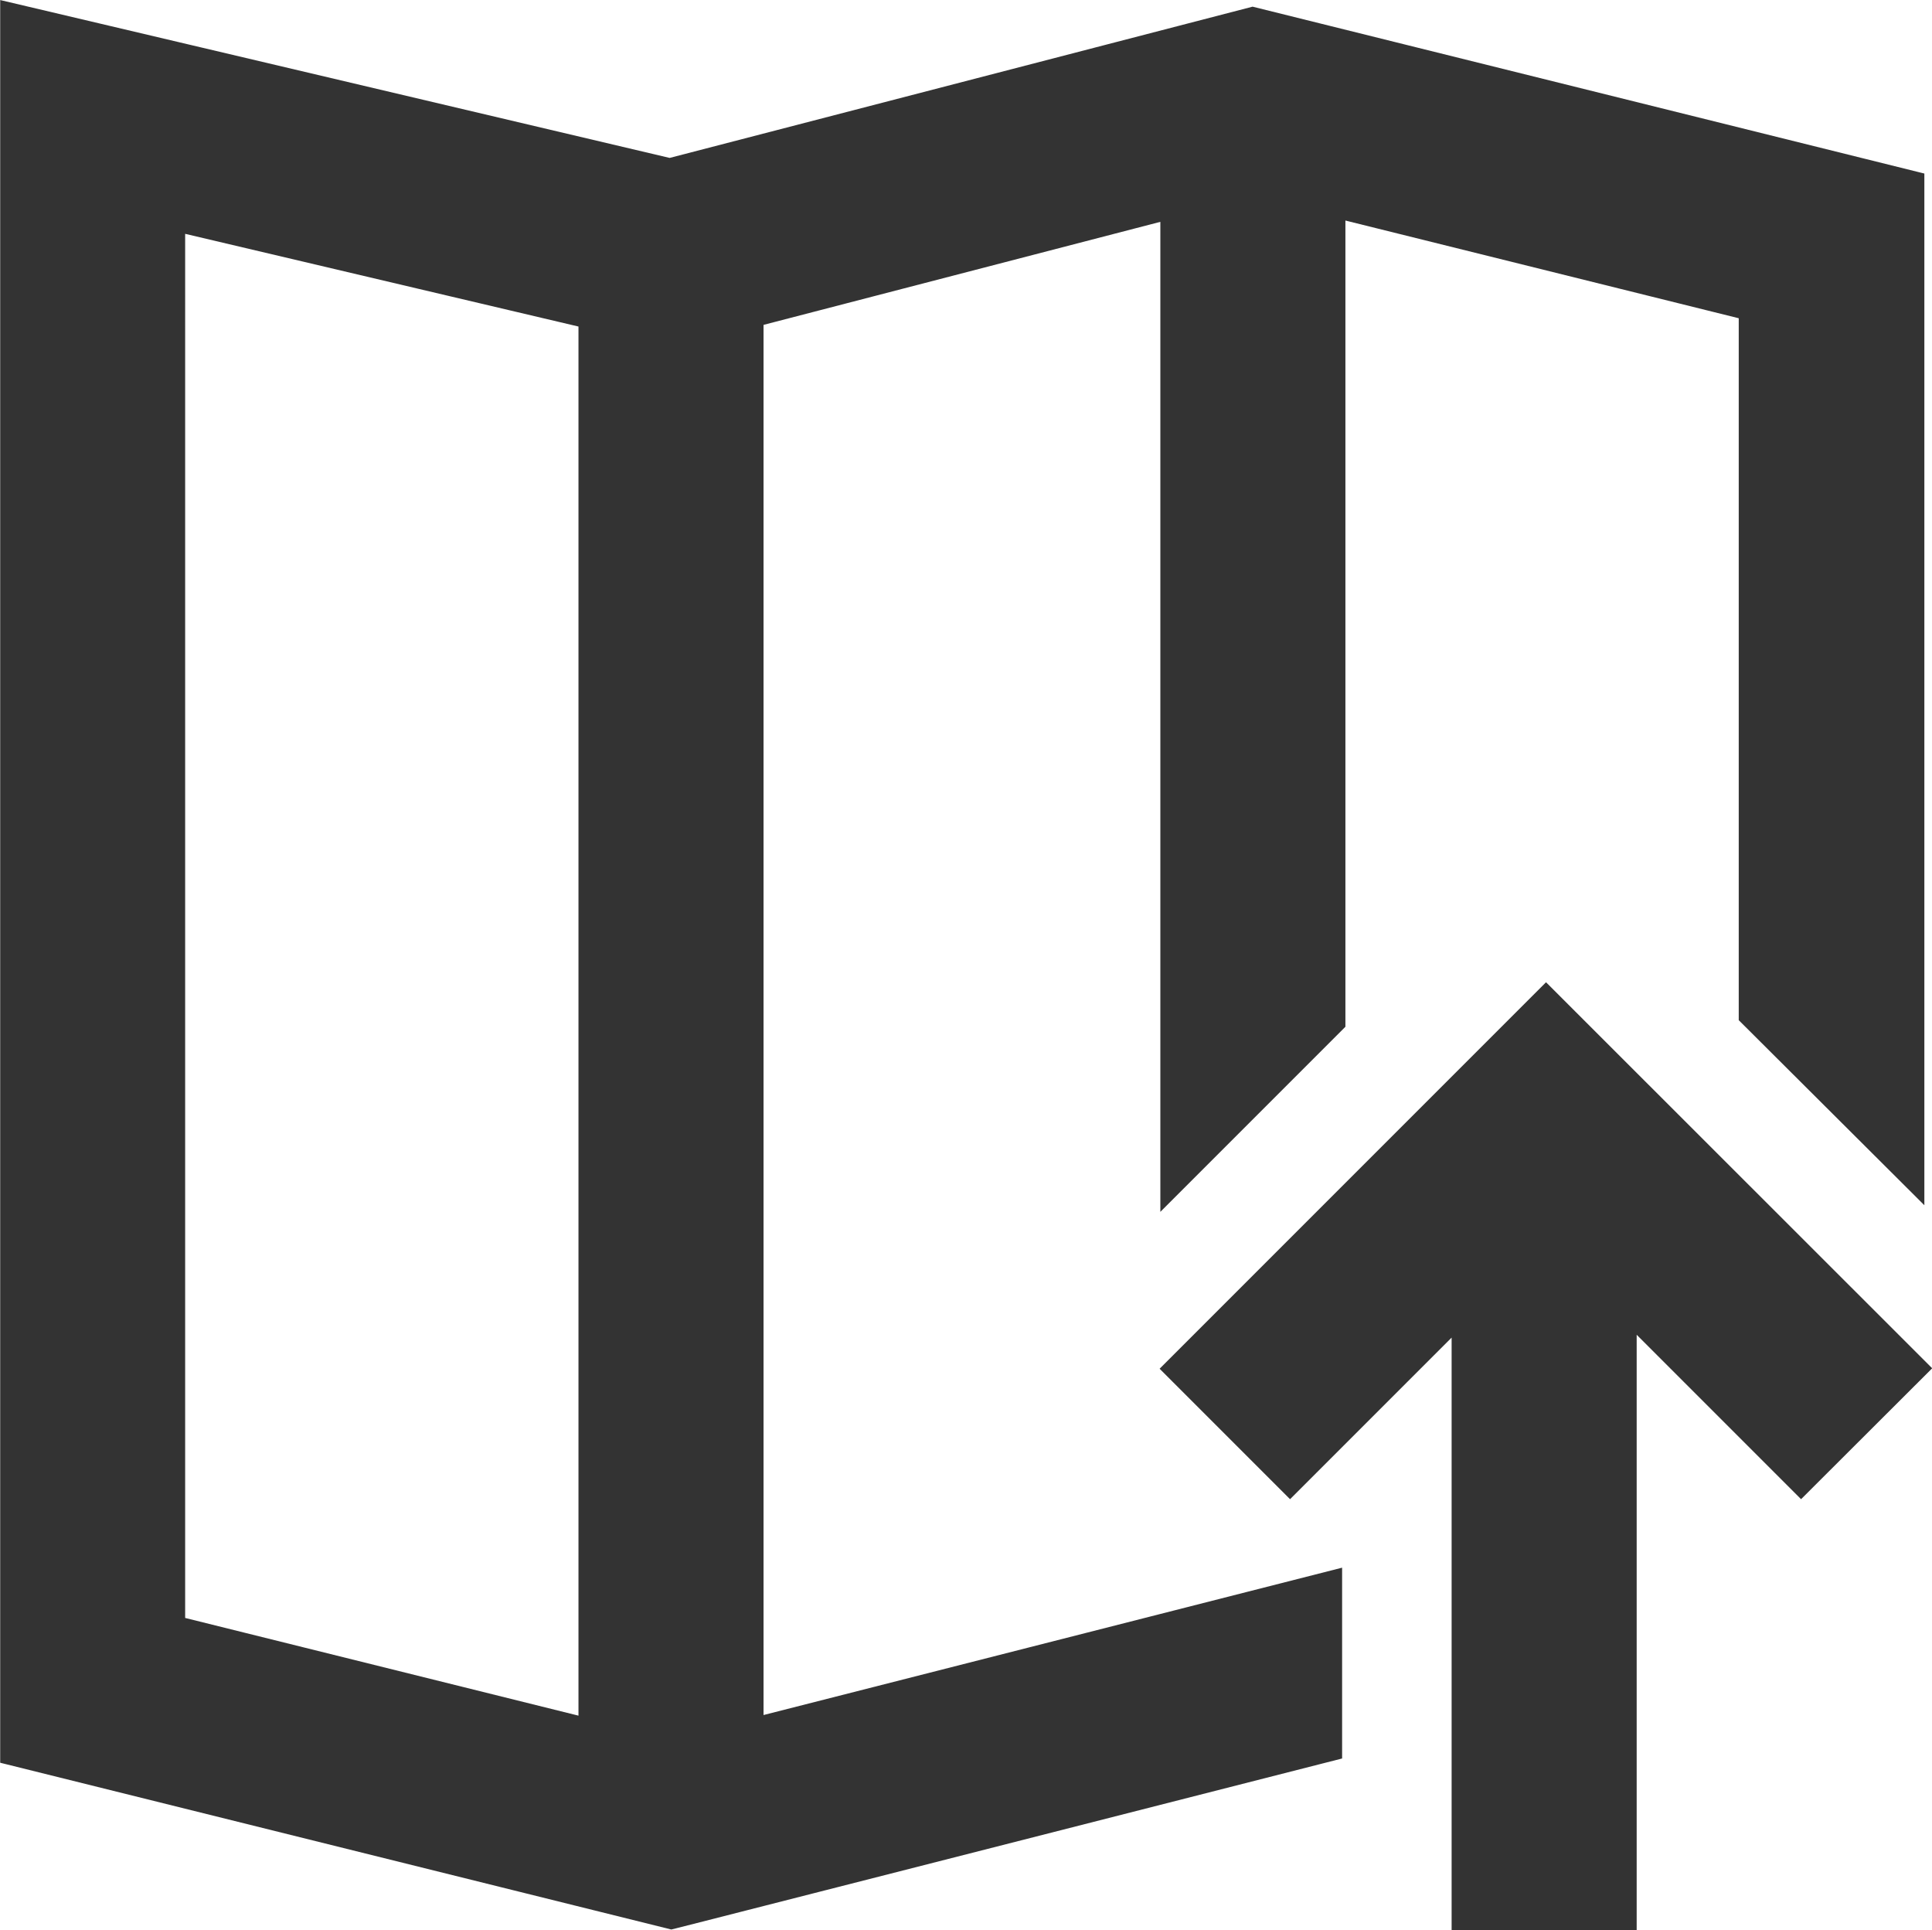 <svg xmlns="http://www.w3.org/2000/svg" width="20.483" height="20.461" viewBox="0 0 20.483 20.461">
  <path id="top_bar_icon8" d="M7.693,3.036,12.3,1.84V12.11l1.562-1.562V1.829l4.57,1.135v7.514L20,12.041V1.743L13.079.024,6.9,1.627,0,0V18.276l6.915,1.718.19-.048,6.722-1.714V16.622L7.693,18.184ZM1.561,1.973,6.131,3.05V18.189l-4.57-1.135ZM18.893,15.356,16.95,13.413v6.6H15.388V13.443l-1.913,1.913-1.1-1.1,3.814-3.814L20,14.251Zm0,0" transform="translate(0.202 0.253)" fill="#333" stroke="#333" stroke-width="0.4"/>
</svg>

